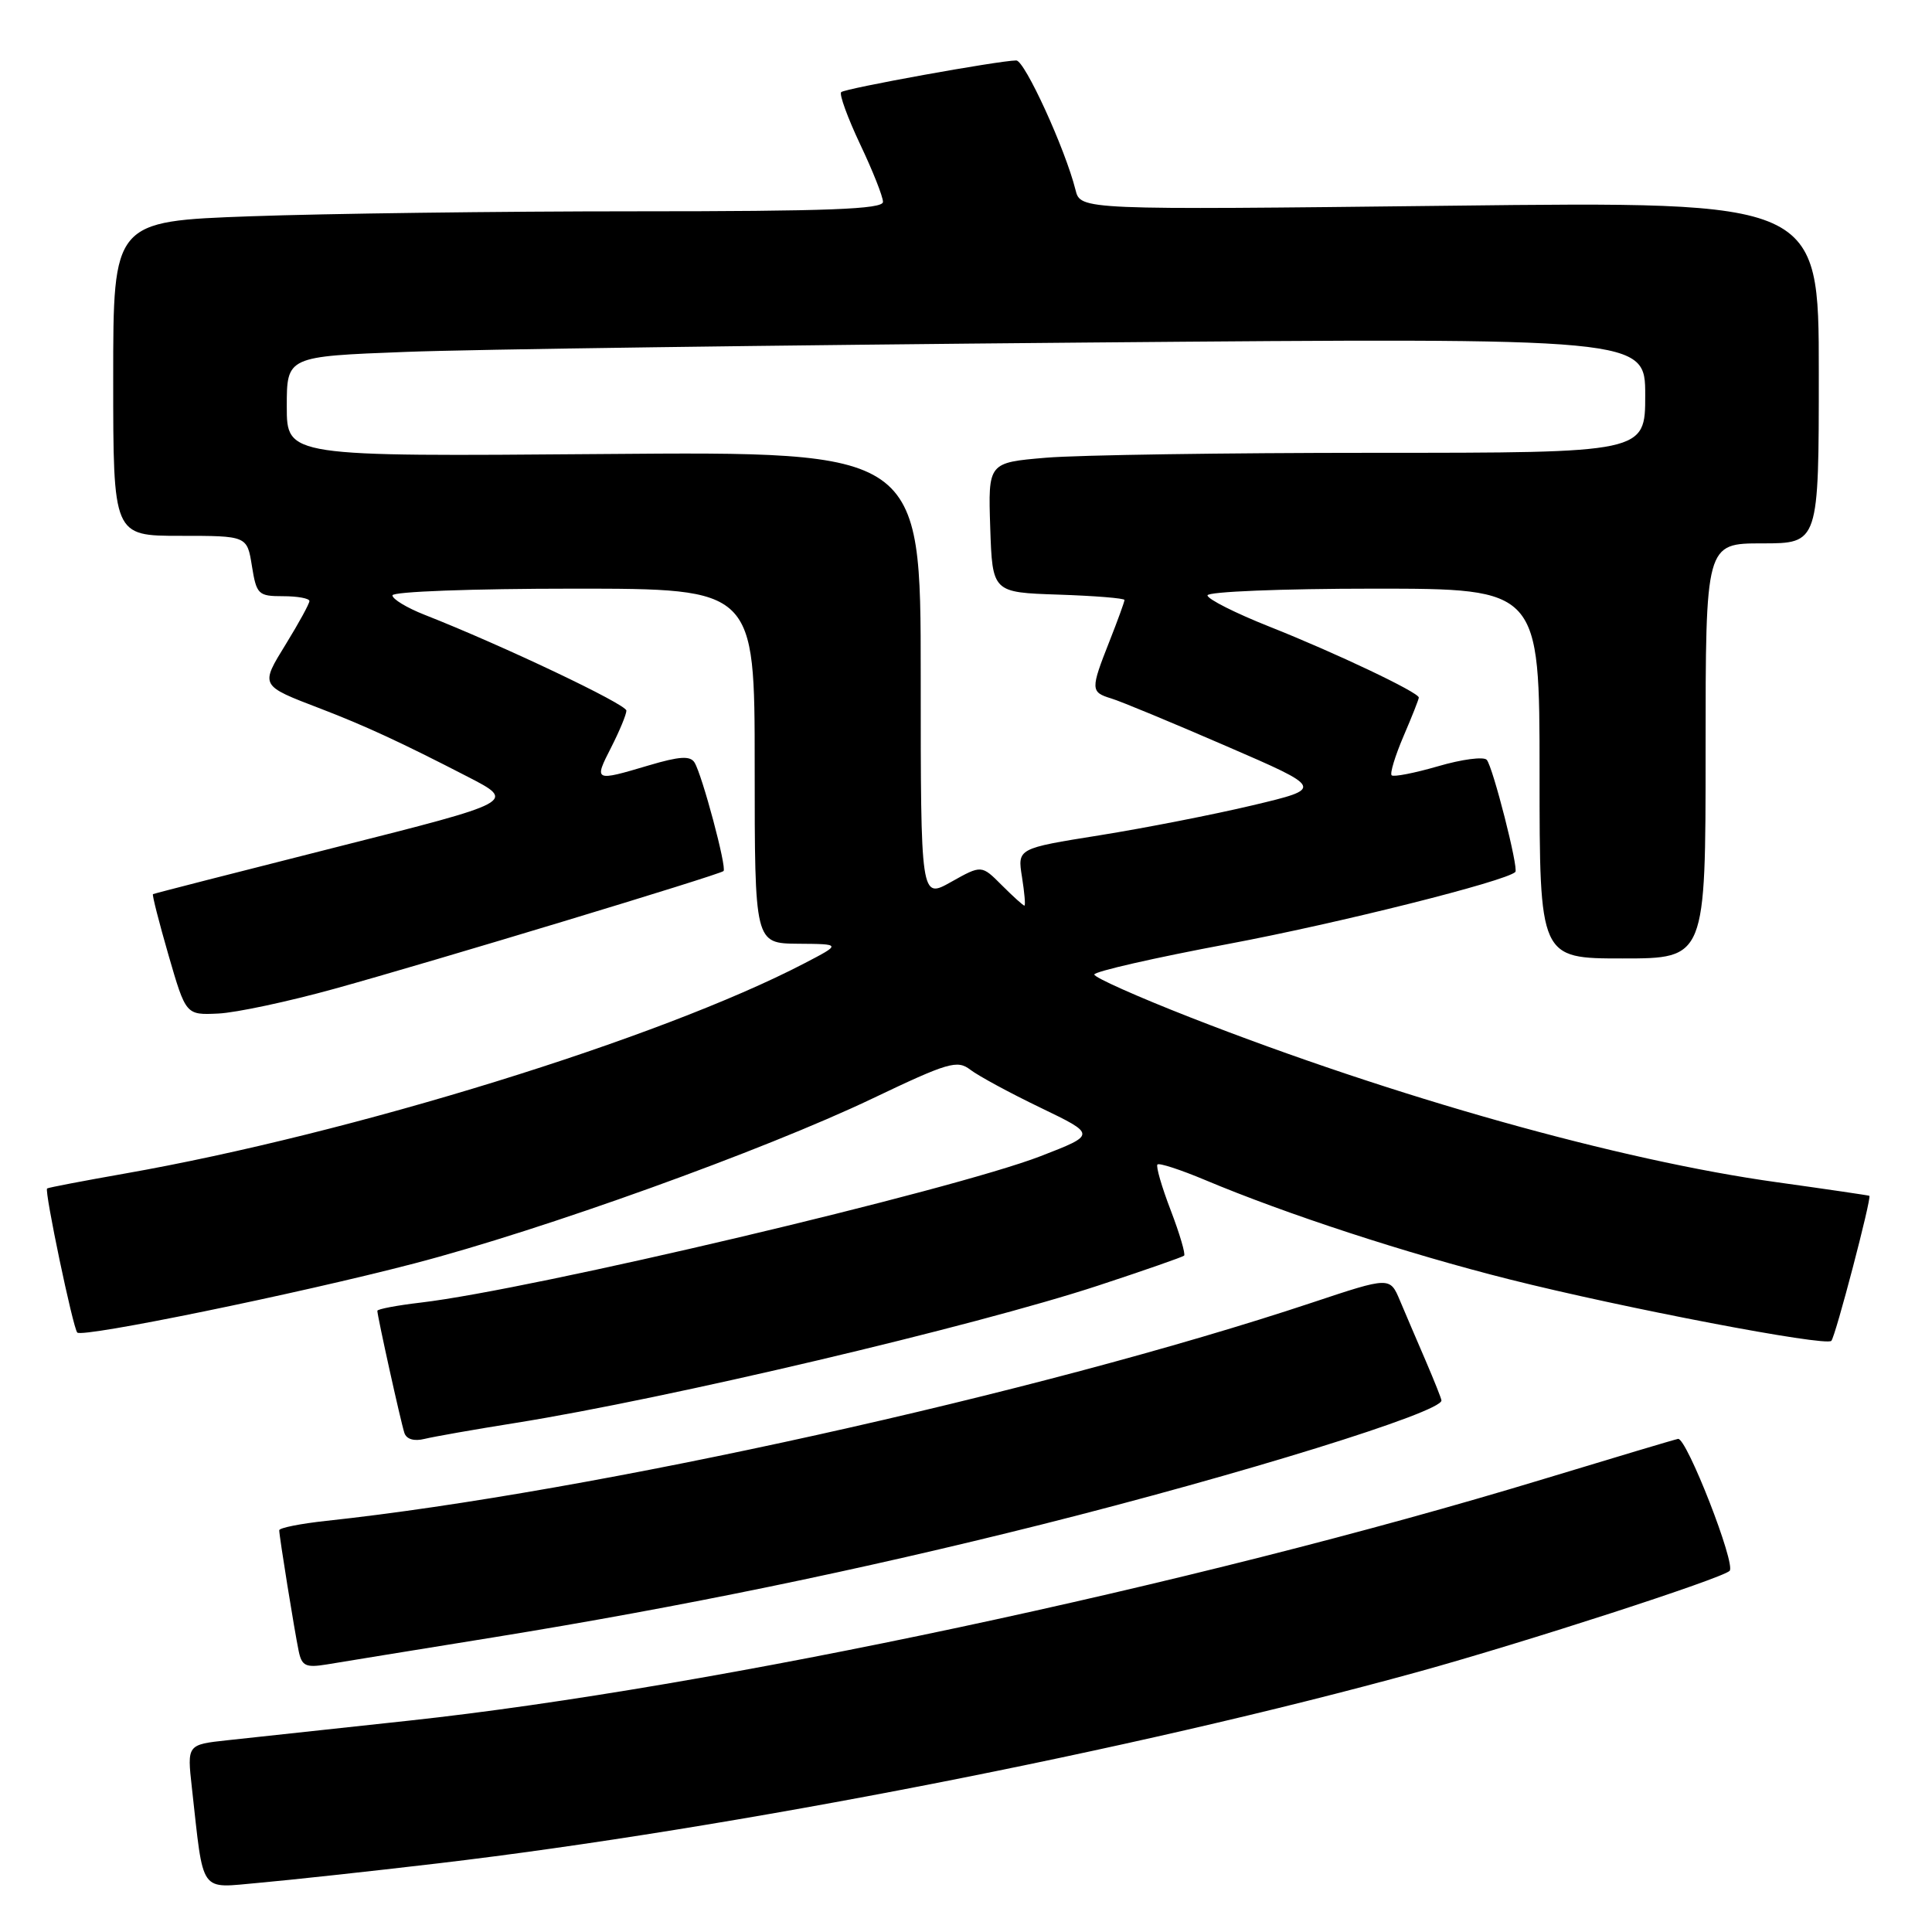 <?xml version="1.0" encoding="UTF-8" standalone="no"?>
<!DOCTYPE svg PUBLIC "-//W3C//DTD SVG 1.1//EN" "http://www.w3.org/Graphics/SVG/1.1/DTD/svg11.dtd" >
<svg xmlns="http://www.w3.org/2000/svg" xmlns:xlink="http://www.w3.org/1999/xlink" version="1.1" viewBox="0 0 256 256">
 <g >
 <path fill="currentColor"
d=" M 58.00 246.91 C 96.93 242.32 150.28 231.90 188.01 221.50 C 202.02 217.63 228.12 209.18 229.18 208.15 C 230.06 207.31 223.47 190.45 222.35 190.66 C 221.88 190.75 213.85 193.15 204.50 195.99 C 158.18 210.06 94.44 223.64 54.23 227.99 C 43.93 229.11 33.09 230.28 30.15 230.59 C 24.79 231.17 24.79 231.17 25.42 236.84 C 27.03 251.22 26.30 250.18 34.35 249.48 C 38.28 249.13 48.92 247.98 58.00 246.91 Z  M 65.50 216.94 C 90.24 212.93 113.83 208.07 138.00 202.01 C 164.52 195.35 191.00 187.14 191.00 185.57 C 191.00 185.35 190.06 182.99 188.92 180.33 C 187.77 177.67 186.24 174.08 185.50 172.33 C 184.17 169.17 184.17 169.17 173.84 172.61 C 137.76 184.61 78.44 197.74 43.25 201.52 C 39.81 201.89 37.00 202.45 37.00 202.77 C 37.00 203.57 39.01 216.04 39.58 218.79 C 39.99 220.75 40.52 221.00 43.28 220.55 C 45.05 220.25 55.05 218.63 65.50 216.94 Z  M 68.35 188.54 C 88.43 185.33 129.13 175.73 145.50 170.35 C 151.55 168.36 156.68 166.57 156.90 166.38 C 157.11 166.19 156.32 163.49 155.13 160.38 C 153.93 157.26 153.14 154.52 153.37 154.30 C 153.60 154.07 156.42 154.99 159.64 156.34 C 170.49 160.90 186.41 166.10 200.00 169.52 C 215.14 173.33 241.89 178.44 242.66 177.67 C 243.20 177.14 248.04 158.65 247.70 158.45 C 247.59 158.39 242.10 157.58 235.50 156.66 C 214.57 153.76 184.78 145.39 157.75 134.82 C 150.74 132.08 145.00 129.52 145.00 129.13 C 145.00 128.73 152.99 126.91 162.75 125.08 C 177.30 122.35 199.57 116.76 200.79 115.54 C 201.25 115.08 197.81 101.59 197.00 100.68 C 196.59 100.23 193.70 100.61 190.56 101.53 C 187.42 102.44 184.65 102.98 184.40 102.73 C 184.15 102.49 184.86 100.16 185.97 97.56 C 187.09 94.96 188.00 92.65 188.00 92.43 C 188.00 91.75 176.97 86.51 168.25 83.05 C 163.71 81.25 160.00 79.38 160.00 78.89 C 160.00 78.40 169.86 78.00 182.00 78.00 C 204.00 78.00 204.00 78.00 204.00 102.50 C 204.00 127.00 204.00 127.00 215.00 127.00 C 226.00 127.00 226.00 127.00 226.00 99.50 C 226.00 72.00 226.00 72.00 233.50 72.00 C 241.00 72.00 241.00 72.00 241.00 49.34 C 241.00 26.69 241.00 26.69 192.09 27.26 C 143.17 27.82 143.17 27.82 142.51 25.16 C 141.16 19.76 135.78 8.00 134.66 8.01 C 132.34 8.03 111.95 11.72 111.46 12.21 C 111.18 12.49 112.31 15.59 113.97 19.11 C 115.64 22.62 117.00 26.06 117.00 26.75 C 117.00 27.72 109.77 28.00 84.16 28.00 C 66.10 28.00 43.15 28.30 33.16 28.66 C 15.00 29.32 15.00 29.32 15.00 50.16 C 15.00 71.00 15.00 71.00 23.87 71.00 C 32.74 71.00 32.74 71.00 33.38 75.00 C 33.99 78.78 34.22 79.00 37.51 79.00 C 39.43 79.00 41.00 79.29 41.00 79.64 C 41.00 79.99 39.61 82.53 37.92 85.28 C 34.45 90.92 34.39 90.80 42.50 93.91 C 48.38 96.17 53.13 98.36 61.95 102.91 C 68.40 106.23 68.40 106.23 44.45 112.28 C 31.28 115.61 20.39 118.40 20.27 118.48 C 20.14 118.57 21.07 122.20 22.33 126.57 C 24.63 134.50 24.63 134.50 28.92 134.30 C 31.28 134.19 38.22 132.71 44.35 131.01 C 57.26 127.44 95.32 115.92 95.87 115.42 C 96.34 115.01 93.04 102.68 92.03 101.04 C 91.46 100.12 90.04 100.21 85.96 101.42 C 78.73 103.57 78.68 103.54 80.98 99.04 C 82.09 96.86 83.00 94.67 83.00 94.16 C 83.00 93.32 66.56 85.51 56.25 81.46 C 53.91 80.54 52.00 79.38 52.00 78.89 C 52.00 78.39 62.62 78.00 76.00 78.00 C 100.00 78.00 100.00 78.00 100.00 101.50 C 100.00 125.00 100.00 125.00 105.75 125.05 C 111.50 125.09 111.50 125.09 106.56 127.66 C 87.50 137.58 46.66 150.21 16.50 155.51 C 11.00 156.48 6.38 157.36 6.24 157.48 C 5.86 157.78 9.68 176.01 10.24 176.57 C 10.95 177.28 39.51 171.43 54.91 167.41 C 71.88 162.99 101.18 152.44 115.58 145.57 C 125.66 140.76 126.84 140.41 128.58 141.75 C 129.64 142.56 133.82 144.83 137.88 146.78 C 145.26 150.34 145.26 150.34 137.88 153.20 C 126.17 157.72 70.57 170.86 55.75 172.60 C 52.59 172.97 50.00 173.46 50.00 173.69 C 50.00 174.38 53.10 188.40 53.58 189.86 C 53.85 190.70 54.86 191.01 56.26 190.66 C 57.49 190.36 62.93 189.40 68.35 188.54 Z  M 132.75 117.30 C 130.06 114.60 130.06 114.60 126.03 116.86 C 122.00 119.13 122.00 119.13 122.00 89.47 C 122.00 59.82 122.00 59.82 80.00 60.16 C 38.00 60.50 38.00 60.50 38.00 53.86 C 38.00 47.23 38.00 47.23 53.75 46.63 C 62.41 46.29 102.91 45.74 143.75 45.39 C 218.00 44.76 218.00 44.76 218.00 52.38 C 218.00 60.00 218.00 60.00 182.15 60.00 C 162.43 60.00 142.84 60.29 138.61 60.65 C 130.93 61.30 130.93 61.30 131.21 69.90 C 131.50 78.50 131.50 78.50 140.25 78.79 C 145.06 78.95 149.00 79.27 149.00 79.50 C 149.00 79.74 148.10 82.21 147.00 85.00 C 144.49 91.36 144.50 91.71 147.25 92.55 C 148.49 92.92 155.33 95.76 162.46 98.85 C 175.42 104.46 175.42 104.46 166.01 106.70 C 160.84 107.93 151.70 109.72 145.71 110.68 C 134.81 112.42 134.81 112.42 135.42 116.21 C 135.75 118.29 135.90 120.00 135.74 120.00 C 135.58 120.00 134.24 118.79 132.75 117.30 Z "/>
</g>
</svg>